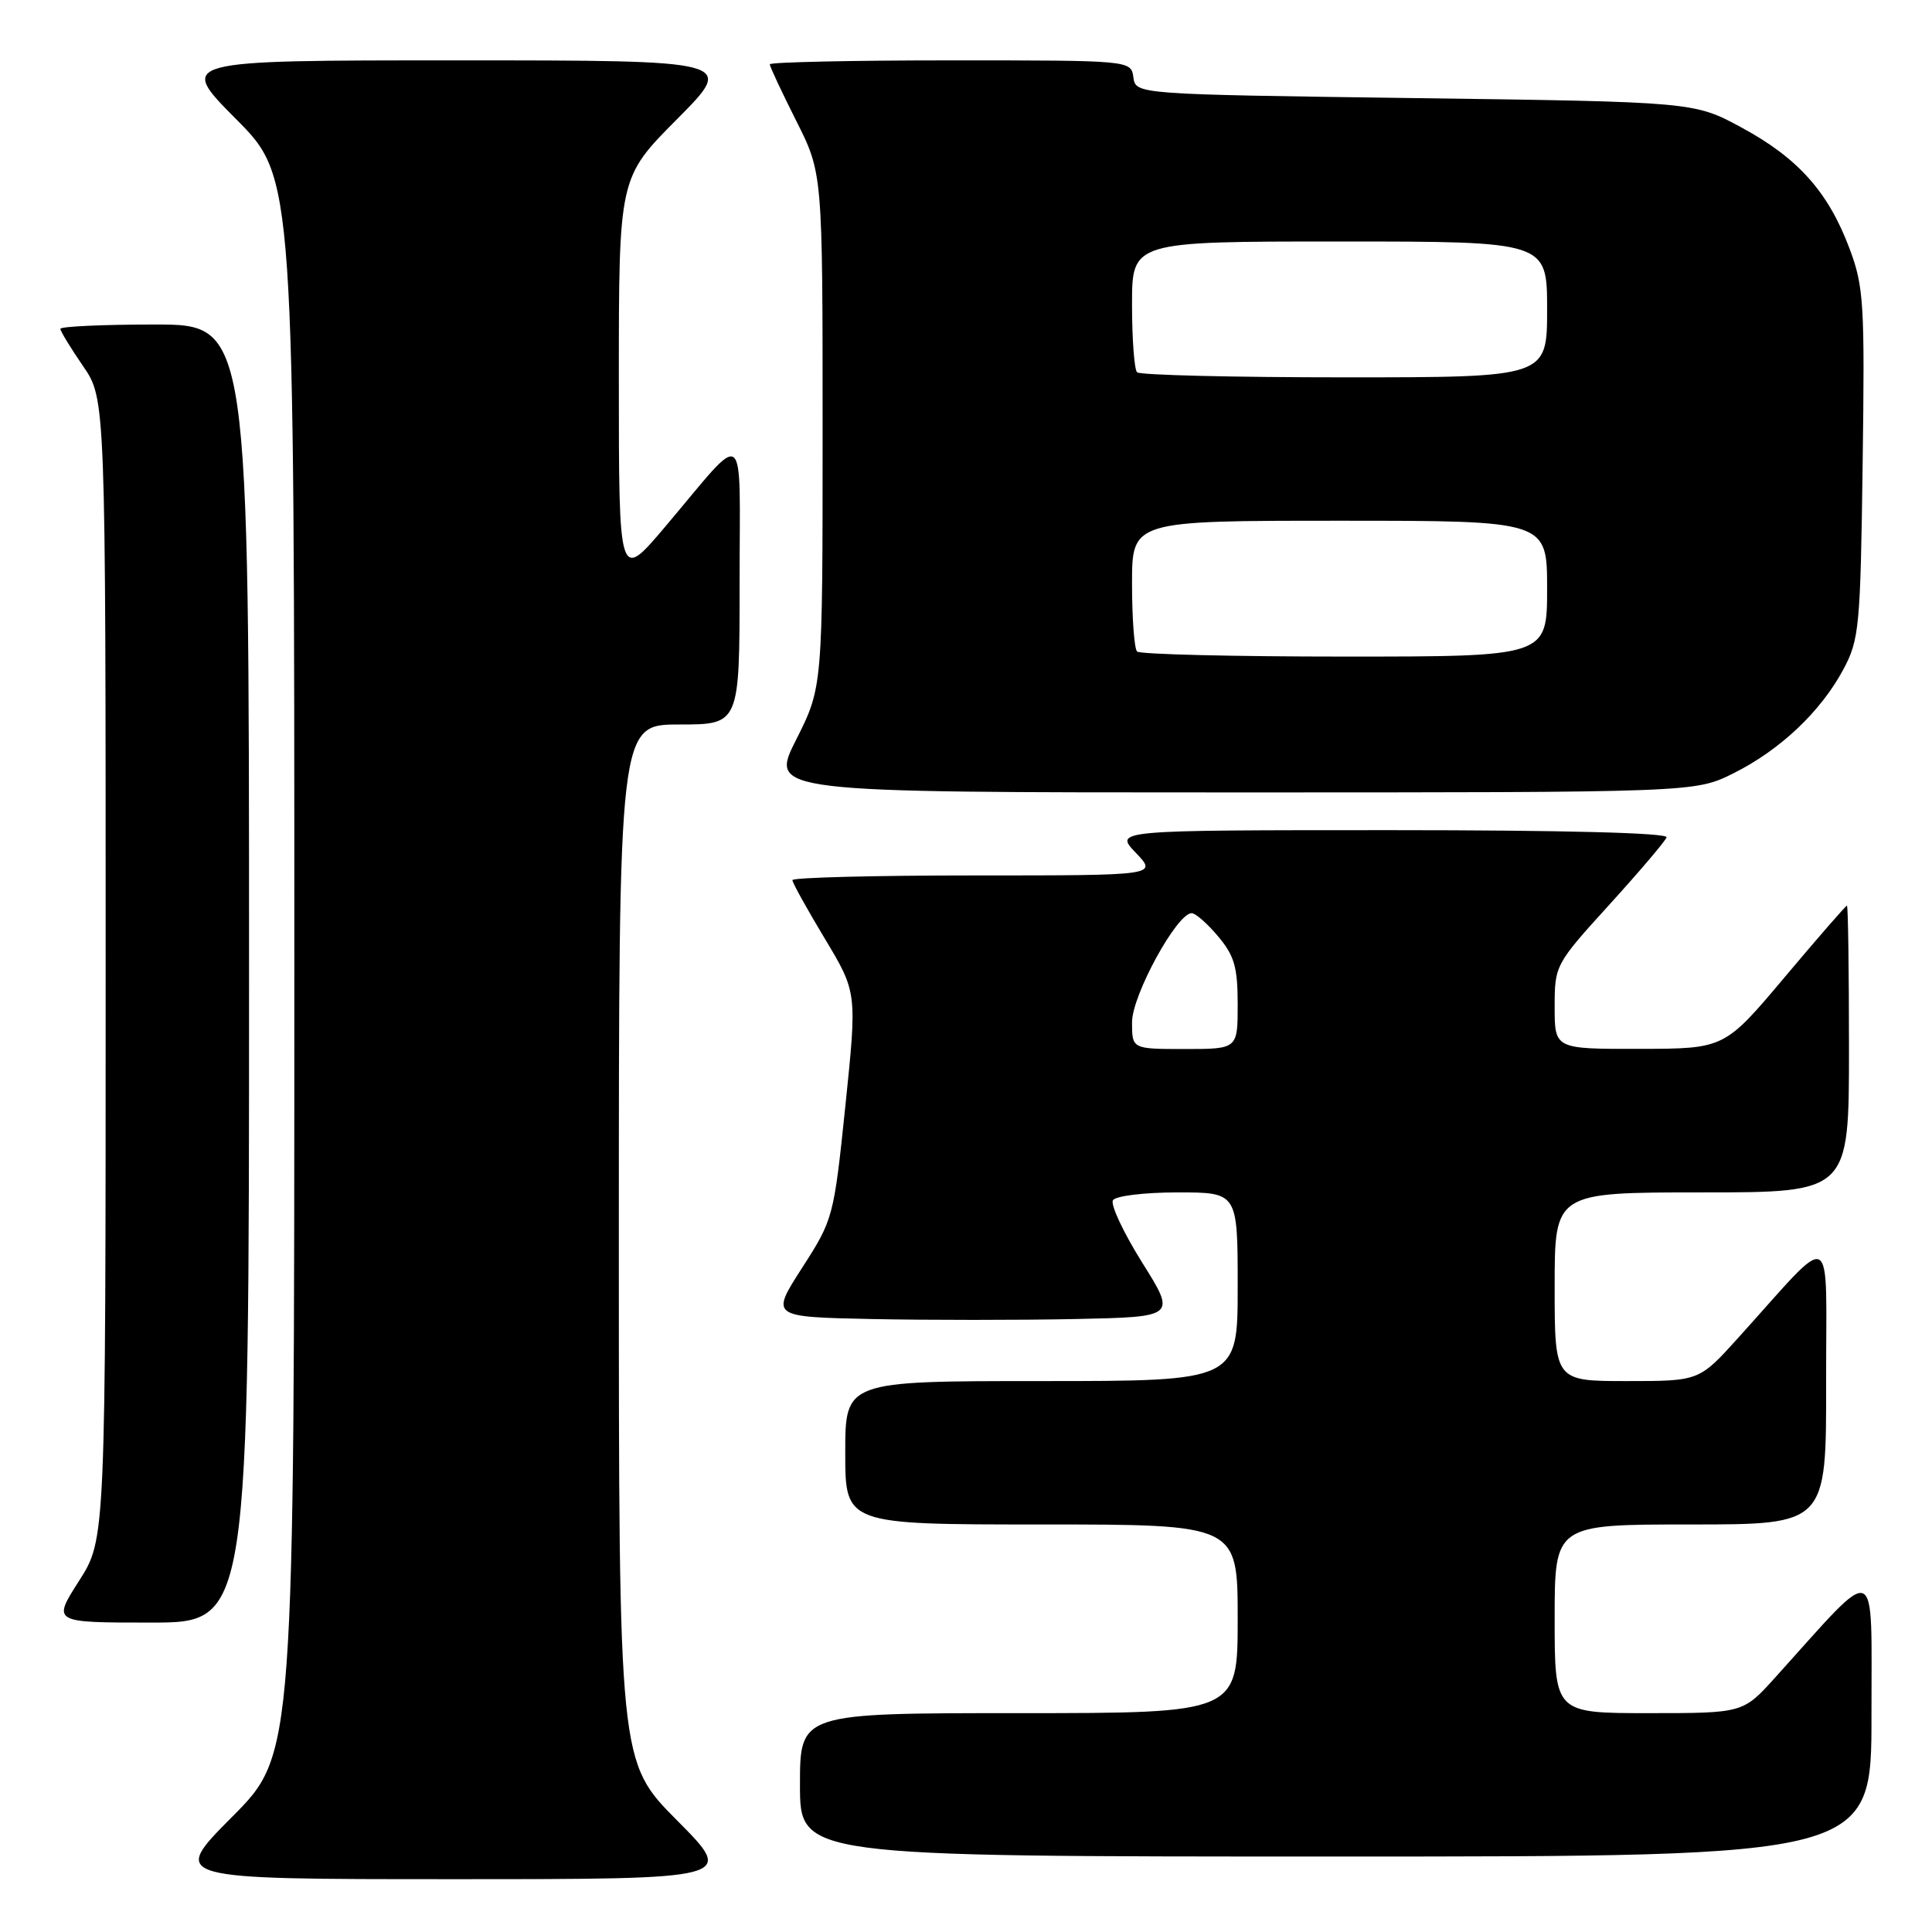 <?xml version="1.0" encoding="UTF-8" standalone="no"?>
<!DOCTYPE svg PUBLIC "-//W3C//DTD SVG 1.1//EN" "http://www.w3.org/Graphics/SVG/1.1/DTD/svg11.dtd" >
<svg xmlns="http://www.w3.org/2000/svg" xmlns:xlink="http://www.w3.org/1999/xlink" version="1.1" viewBox="0 0 256 256">
 <g >
 <path fill="currentColor"
d=" M 89.73 241.23 C 82.00 233.46 82.00 233.46 82.00 164.73 C 82.00 96.00 82.00 96.00 90.00 96.00 C 98.00 96.00 98.00 96.00 98.00 77.28 C 98.00 55.84 99.18 56.74 88.15 69.78 C 82.00 77.05 82.00 77.05 82.00 50.30 C 82.00 23.54 82.00 23.54 89.73 15.77 C 97.45 8.00 97.45 8.00 60.50 8.00 C 23.55 8.00 23.55 8.00 31.27 15.77 C 39.00 23.54 39.00 23.54 39.00 128.00 C 39.00 232.46 39.00 232.46 30.77 240.73 C 22.54 249.00 22.54 249.00 60.00 249.00 C 97.45 249.00 97.45 249.00 89.73 241.23 Z  M 247.98 227.25 C 247.95 206.34 249.18 206.82 235.23 222.27 C 230.96 227.00 230.96 227.00 218.48 227.00 C 206.00 227.00 206.00 227.00 206.00 214.50 C 206.00 202.00 206.00 202.00 224.00 202.00 C 242.00 202.00 242.00 202.00 241.97 183.25 C 241.94 162.09 243.38 162.83 230.32 177.27 C 225.15 183.00 225.15 183.00 215.57 183.00 C 206.00 183.00 206.00 183.00 206.00 170.50 C 206.00 158.00 206.00 158.00 225.50 158.00 C 245.00 158.00 245.00 158.00 245.00 139.00 C 245.00 128.55 244.88 120.00 244.73 120.00 C 244.58 120.00 240.86 124.27 236.48 129.48 C 228.50 138.96 228.50 138.96 217.25 138.98 C 206.00 139.00 206.00 139.00 206.00 133.43 C 206.00 127.91 206.07 127.77 213.25 119.87 C 217.24 115.48 220.65 111.47 220.83 110.95 C 221.04 110.36 207.10 110.00 184.40 110.00 C 147.63 110.00 147.63 110.00 150.50 113.00 C 153.37 116.00 153.37 116.00 129.19 116.00 C 115.88 116.00 105.00 116.28 105.00 116.62 C 105.00 116.97 106.93 120.45 109.29 124.37 C 113.57 131.50 113.57 131.50 112.02 146.50 C 110.48 161.32 110.41 161.58 106.28 168.00 C 102.10 174.50 102.10 174.50 115.55 174.78 C 122.95 174.93 135.04 174.93 142.43 174.78 C 155.86 174.50 155.86 174.50 151.34 167.29 C 148.86 163.33 147.12 159.61 147.47 159.04 C 147.83 158.46 151.64 158.00 156.06 158.00 C 164.00 158.00 164.00 158.00 164.00 170.50 C 164.00 183.00 164.00 183.00 138.00 183.00 C 112.00 183.00 112.00 183.00 112.00 192.50 C 112.00 202.00 112.00 202.00 138.00 202.00 C 164.00 202.00 164.00 202.00 164.00 214.50 C 164.00 227.00 164.00 227.00 135.00 227.00 C 106.00 227.00 106.00 227.00 106.00 236.50 C 106.00 246.00 106.00 246.00 177.00 246.00 C 248.00 246.00 248.00 246.00 247.98 227.25 Z  M 33.00 129.00 C 33.00 43.00 33.00 43.00 20.50 43.00 C 13.62 43.00 8.00 43.26 8.00 43.57 C 8.00 43.88 9.35 46.10 11.00 48.50 C 14.00 52.86 14.00 52.86 14.00 128.41 C 14.00 203.96 14.00 203.96 10.47 209.48 C 6.94 215.00 6.94 215.00 19.97 215.00 C 33.00 215.00 33.00 215.00 33.00 129.00 Z  M 229.68 102.47 C 235.87 99.39 241.27 94.28 244.26 88.69 C 246.36 84.76 246.52 83.09 246.81 61.46 C 247.10 40.25 246.97 37.99 245.08 32.96 C 242.28 25.47 238.28 20.97 230.82 16.93 C 224.50 13.50 224.50 13.50 187.50 13.00 C 150.50 12.50 150.50 12.50 150.18 10.25 C 149.86 8.00 149.86 8.00 125.93 8.00 C 112.77 8.00 102.00 8.24 102.00 8.52 C 102.00 8.81 103.58 12.18 105.50 16.00 C 109.00 22.95 109.00 22.95 109.00 57.00 C 109.00 91.05 109.00 91.05 105.49 98.02 C 101.97 105.00 101.97 105.00 163.29 105.00 C 224.61 105.00 224.61 105.00 229.68 102.47 Z  M 150.00 135.45 C 150.00 131.88 155.95 121.00 157.90 121.00 C 158.41 121.00 159.99 122.38 161.41 124.08 C 163.56 126.63 164.00 128.16 164.00 133.08 C 164.00 139.00 164.00 139.00 157.00 139.00 C 150.00 139.00 150.00 139.00 150.00 135.45 Z  M 150.67 86.33 C 150.30 85.97 150.00 81.92 150.00 77.33 C 150.00 69.00 150.00 69.00 177.50 69.00 C 205.00 69.00 205.00 69.00 205.00 78.00 C 205.00 87.00 205.00 87.00 178.17 87.00 C 163.41 87.00 151.03 86.70 150.67 86.33 Z  M 150.67 49.33 C 150.30 48.97 150.00 44.92 150.00 40.33 C 150.00 32.00 150.00 32.00 177.50 32.00 C 205.00 32.00 205.00 32.00 205.00 41.00 C 205.00 50.00 205.00 50.00 178.17 50.00 C 163.41 50.00 151.03 49.70 150.67 49.33 Z "/>
</g>
</svg>